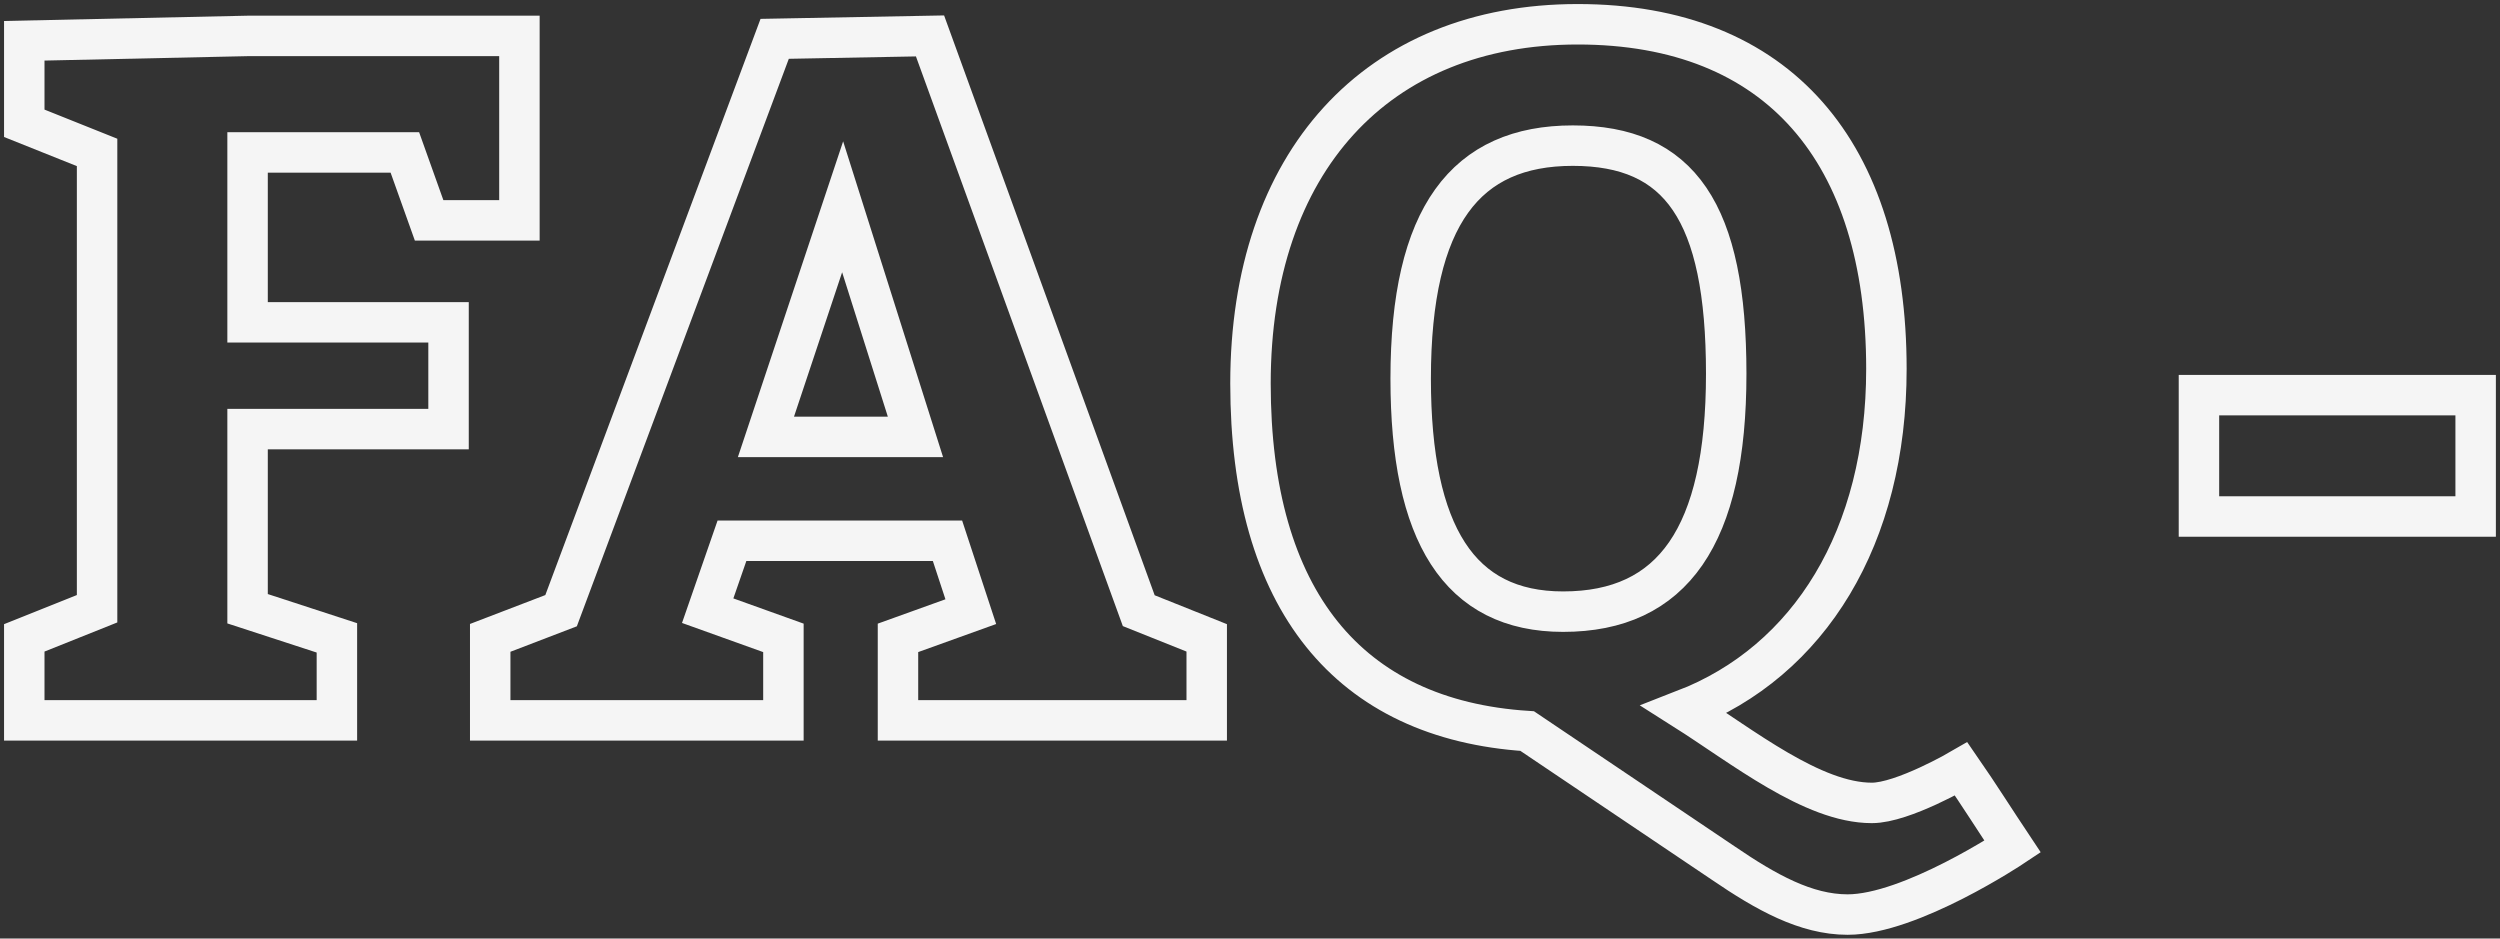 <svg width="309" height="116" viewBox="0 0 309 116" fill="none" xmlns="http://www.w3.org/2000/svg">
<rect x="0" y="0" width="309" height="116" fill="#333333" stroke="none"/>
<path d="M3 89.04V78.84L12 75.24V18.84L3 15.24V5.04L30.6 4.44H64.2V27.24H53.04L50.04 18.84H30.6V39.84H55.44V53.04H30.6V75.24L41.64 78.84V89.04H3V89.04Z" stroke="#F5F5F5" stroke-width="5" stroke-miterlimit="10"/>
<path d="M149.15 78.84V89.04H110.99V78.84L119.99 75.6L117.11 66.84H90.47L87.47 75.48L96.83 78.84V89.04H60.59V78.84L69.35 75.48L95.75 4.8L114.95 4.44L140.75 75.48L149.15 78.84V78.84ZM113.15 54L104.15 25.56L94.67 54H113.15Z" stroke="#F5F5F5" stroke-width="5" stroke-miterlimit="10"/>
<path d="M154.56 47.4C154.56 20.04 170.16 3 195 3C219.84 3 233.16 18.84 233.16 45.6C233.16 66.36 223.68 81.72 208.2 87.72C215.4 92.28 224.04 99.24 231.36 99.24C235.2 99.24 242.4 95.04 242.4 95.04C244.56 98.16 246.6 101.4 248.76 104.64C248.76 104.64 236.16 113.04 228.36 113.04C223.2 113.04 218.28 110.28 213 106.68L188.76 90.36C166.68 88.92 154.56 74.16 154.56 47.4V47.4ZM174.36 46.8C174.36 66 180.36 75.6 193.2 75.6C206.76 75.6 213.36 66.24 213.36 46.2C213.36 26.16 207.6 18 194.4 18C181.2 18 174.36 26.64 174.36 46.8V46.8Z" stroke="#F5F5F5" stroke-width="5" stroke-miterlimit="10"/>
<path d="M305.99 48.84V63.84H271.79V48.84H305.99Z" stroke="#F5F5F5" stroke-width="5" stroke-miterlimit="10"/>
</svg>
